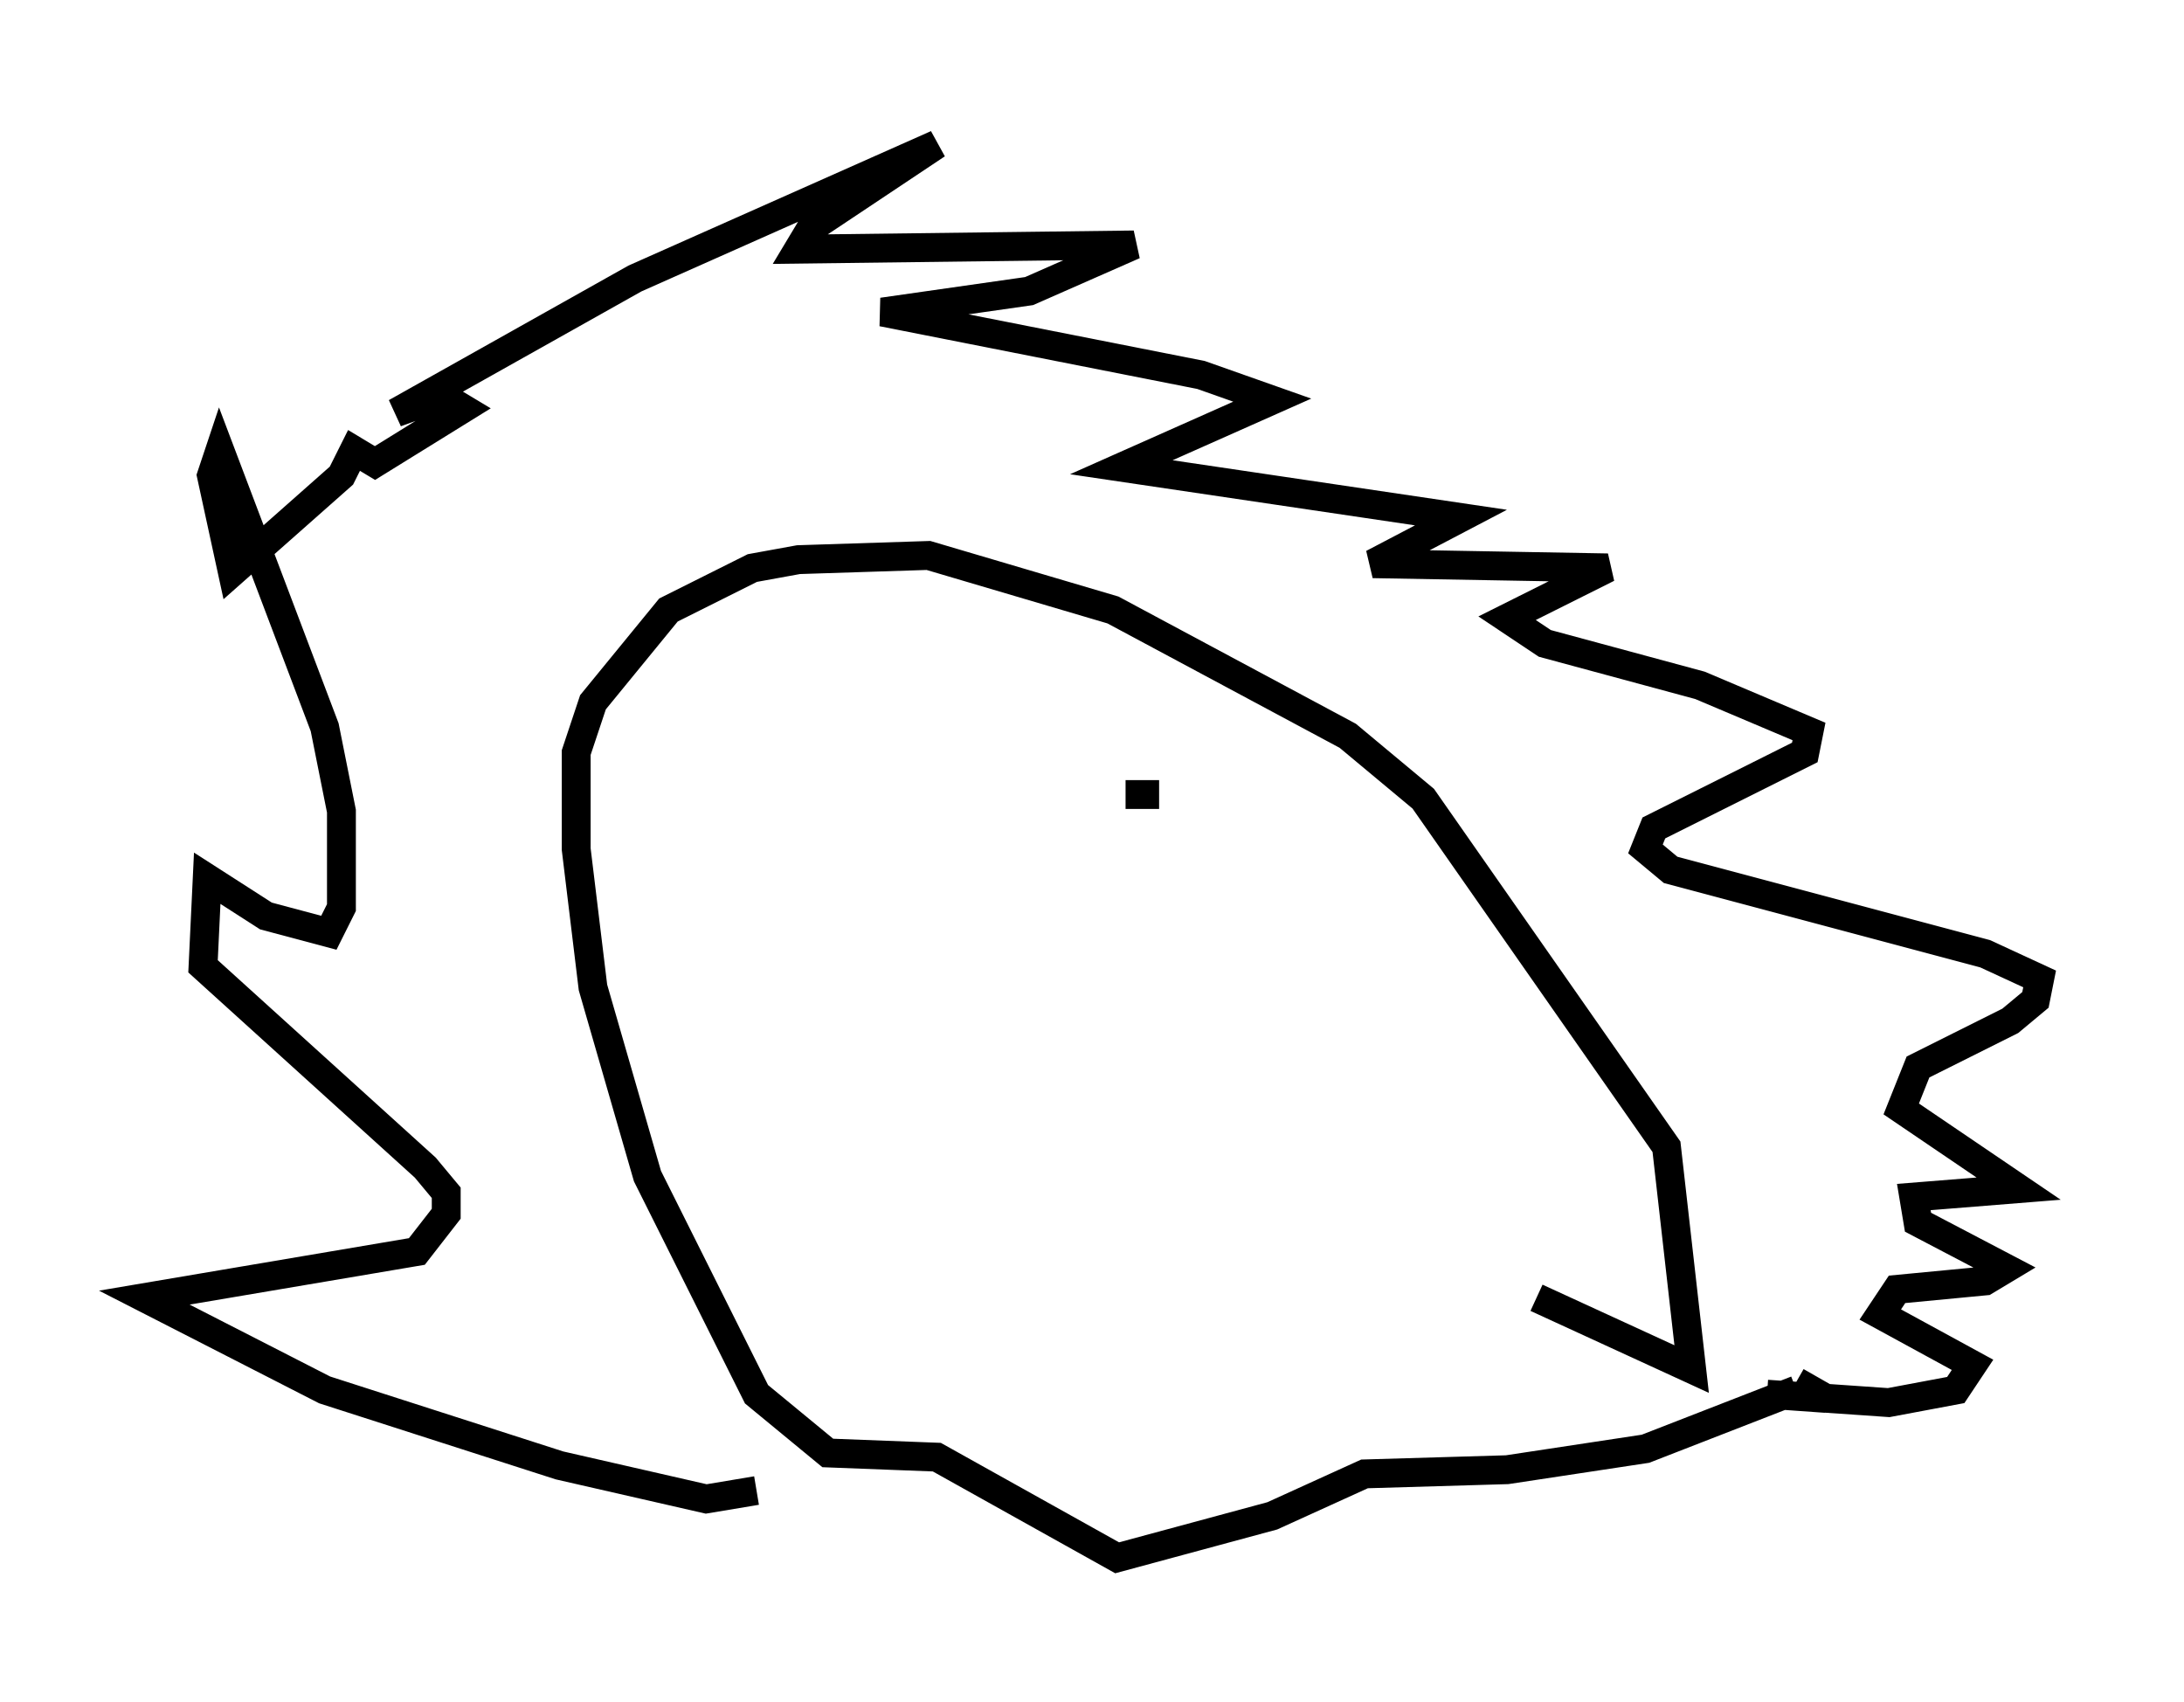 <?xml version="1.0" encoding="utf-8" ?>
<svg baseProfile="full" height="58.95" version="1.1" width="75.653" xmlns="http://www.w3.org/2000/svg" xmlns:ev="http://www.w3.org/2001/xml-events" xmlns:xlink="http://www.w3.org/1999/xlink"><defs /><rect fill="white" height="58.95" width="75.653" x="0" y="0" /><path d="M26.061, 50.899 m0.145, 0.726 l-1.743, 0.291 -5.084, -1.162 l-8.134, -2.615 -6.246, -3.196 l9.441, -1.598 1.017, -1.307 l0.0, -0.726 -0.726, -0.872 l-7.698, -6.972 0.145, -3.05 l2.034, 1.307 2.179, 0.581 l0.436, -0.872 0.0, -3.341 l-0.581, -2.905 -3.631, -9.587 l-0.291, 0.872 0.726, 3.341 l3.777, -3.341 0.436, -0.872 l0.726, 0.436 3.05, -1.888 l-0.726, -0.436 -1.598, 0.581 l8.279, -4.648 10.458, -4.648 l-4.358, 2.905 -0.436, 0.726 l11.62, -0.145 -3.631, 1.598 l-5.084, 0.726 11.039, 2.179 l2.469, 0.872 -5.229, 2.324 l11.765, 1.743 -3.05, 1.598 l8.134, 0.145 -3.486, 1.743 l1.307, 0.872 5.374, 1.453 l3.777, 1.598 -0.145, 0.726 l-5.229, 2.615 -0.291, 0.726 l0.872, 0.726 10.894, 2.905 l1.888, 0.872 -0.145, 0.726 l-0.872, 0.726 -3.196, 1.598 l-0.581, 1.453 4.067, 2.76 l-3.631, 0.291 0.145, 0.872 l3.05, 1.598 -0.726, 0.436 l-3.05, 0.291 -0.581, 0.872 l3.196, 1.743 -0.581, 0.872 l-2.324, 0.436 -4.212, -0.291 l2.034, 0.145 -1.017, -0.581 m0.0, 0.291 l-5.229, 2.034 -4.793, 0.726 l-4.939, 0.145 -3.196, 1.453 l-5.374, 1.453 -6.246, -3.486 l-3.777, -0.145 -2.469, -2.034 l-3.777, -7.553 -1.888, -6.536 l-0.581, -4.793 0.0, -3.341 l0.581, -1.743 2.615, -3.196 l2.905, -1.453 1.598, -0.291 l4.503, -0.145 6.391, 1.888 l8.134, 4.358 2.615, 2.179 l8.425, 12.056 0.872, 7.698 l-5.374, -2.469 m-13.073, -17.43 l-1.162, 0.0 m-9.006, 0.872 l0.0, 0.0 " fill="none" stroke="black" stroke-width="1" /></svg>
